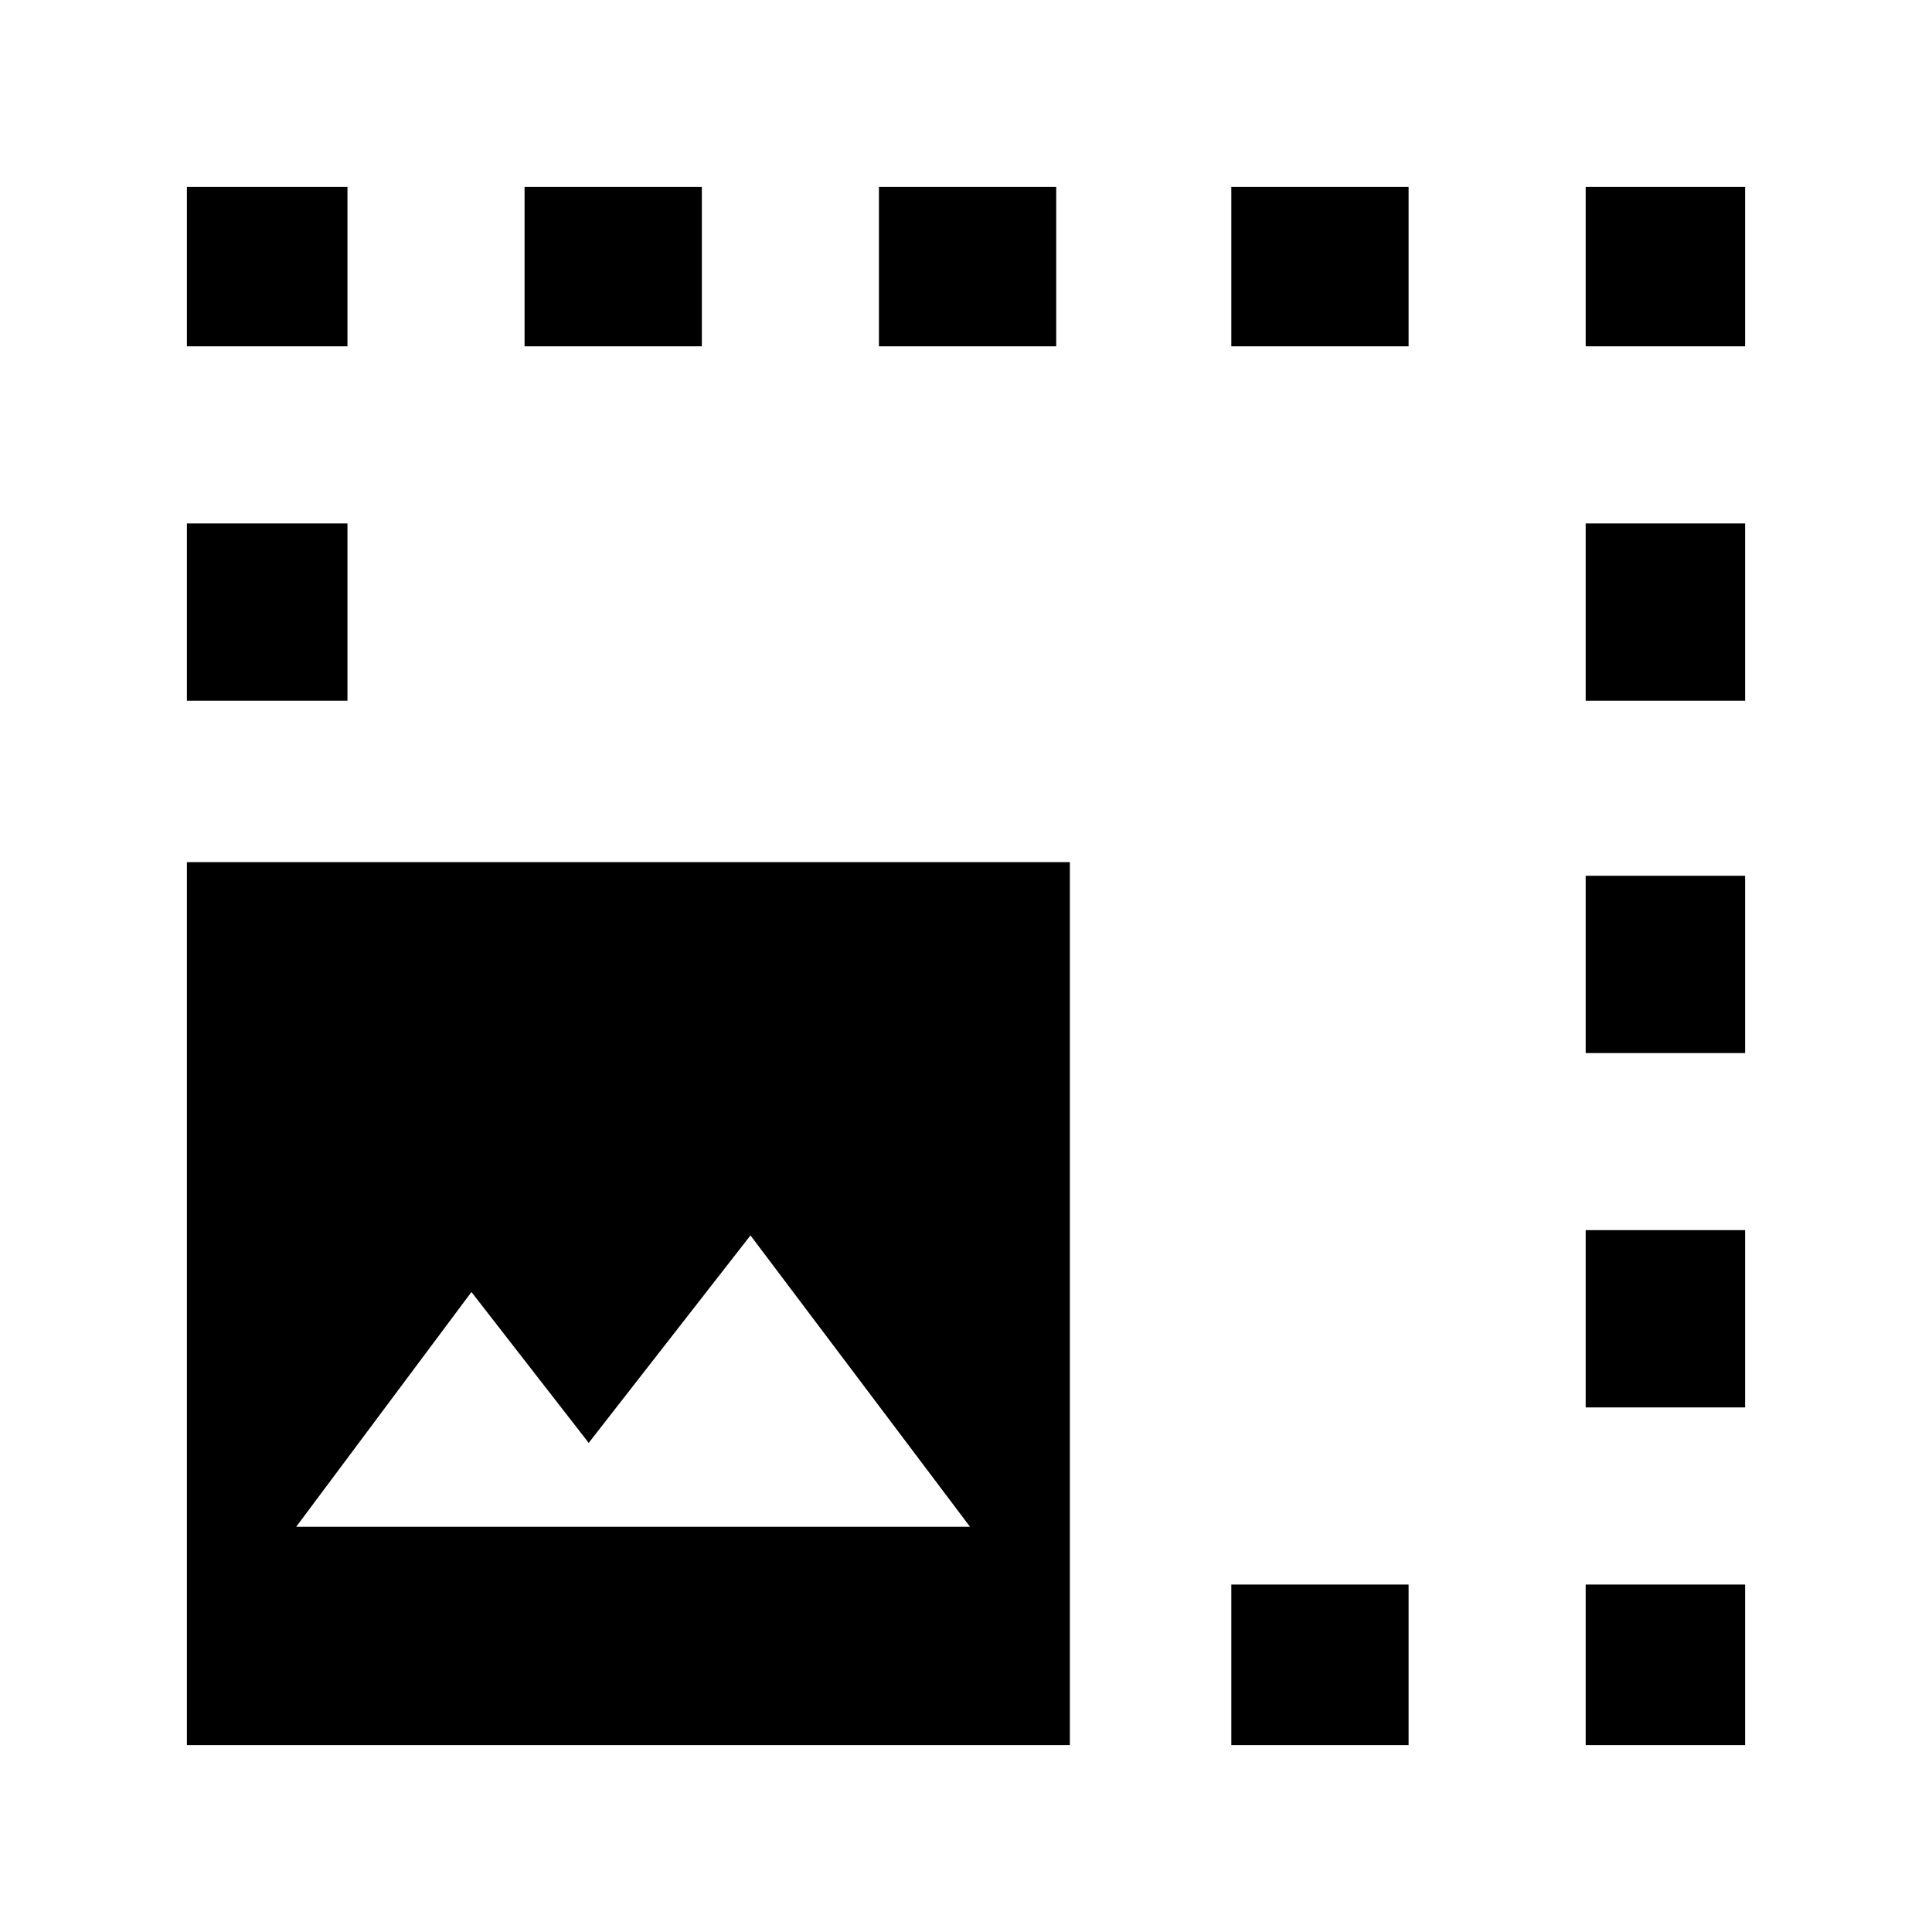 <svg xmlns="http://www.w3.org/2000/svg" width="48" height="48" viewBox="0 96 960 960"><path d="M92.868 963.132V524.391H531.61v438.741H92.869Zm0-518.958v-88.087h79.784v88.087H92.868Zm0-176.087v-79.219h79.784v79.219H92.868Zm54.305 586.565H482L372.913 709.87l-80.392 103.087L234.26 738l-87.087 116.652Zm113.479-586.565v-79.219h88.087v79.219h-88.087Zm176.087 0v-79.219h88.087v79.219h-88.087Zm175.087 695.045v-79.784h88.087v79.784h-88.087Zm0-695.045v-79.219h88.087v79.219h-88.087Zm176.087 695.045v-79.784h79.219v79.784h-79.219Zm0-167.784v-88.087h79.219v88.087h-79.219Zm0-176.087v-88.087h79.219v88.087h-79.219Zm0-175.087v-88.087h79.219v88.087h-79.219Zm0-176.087v-79.219h79.219v79.219h-79.219Z"/></svg>